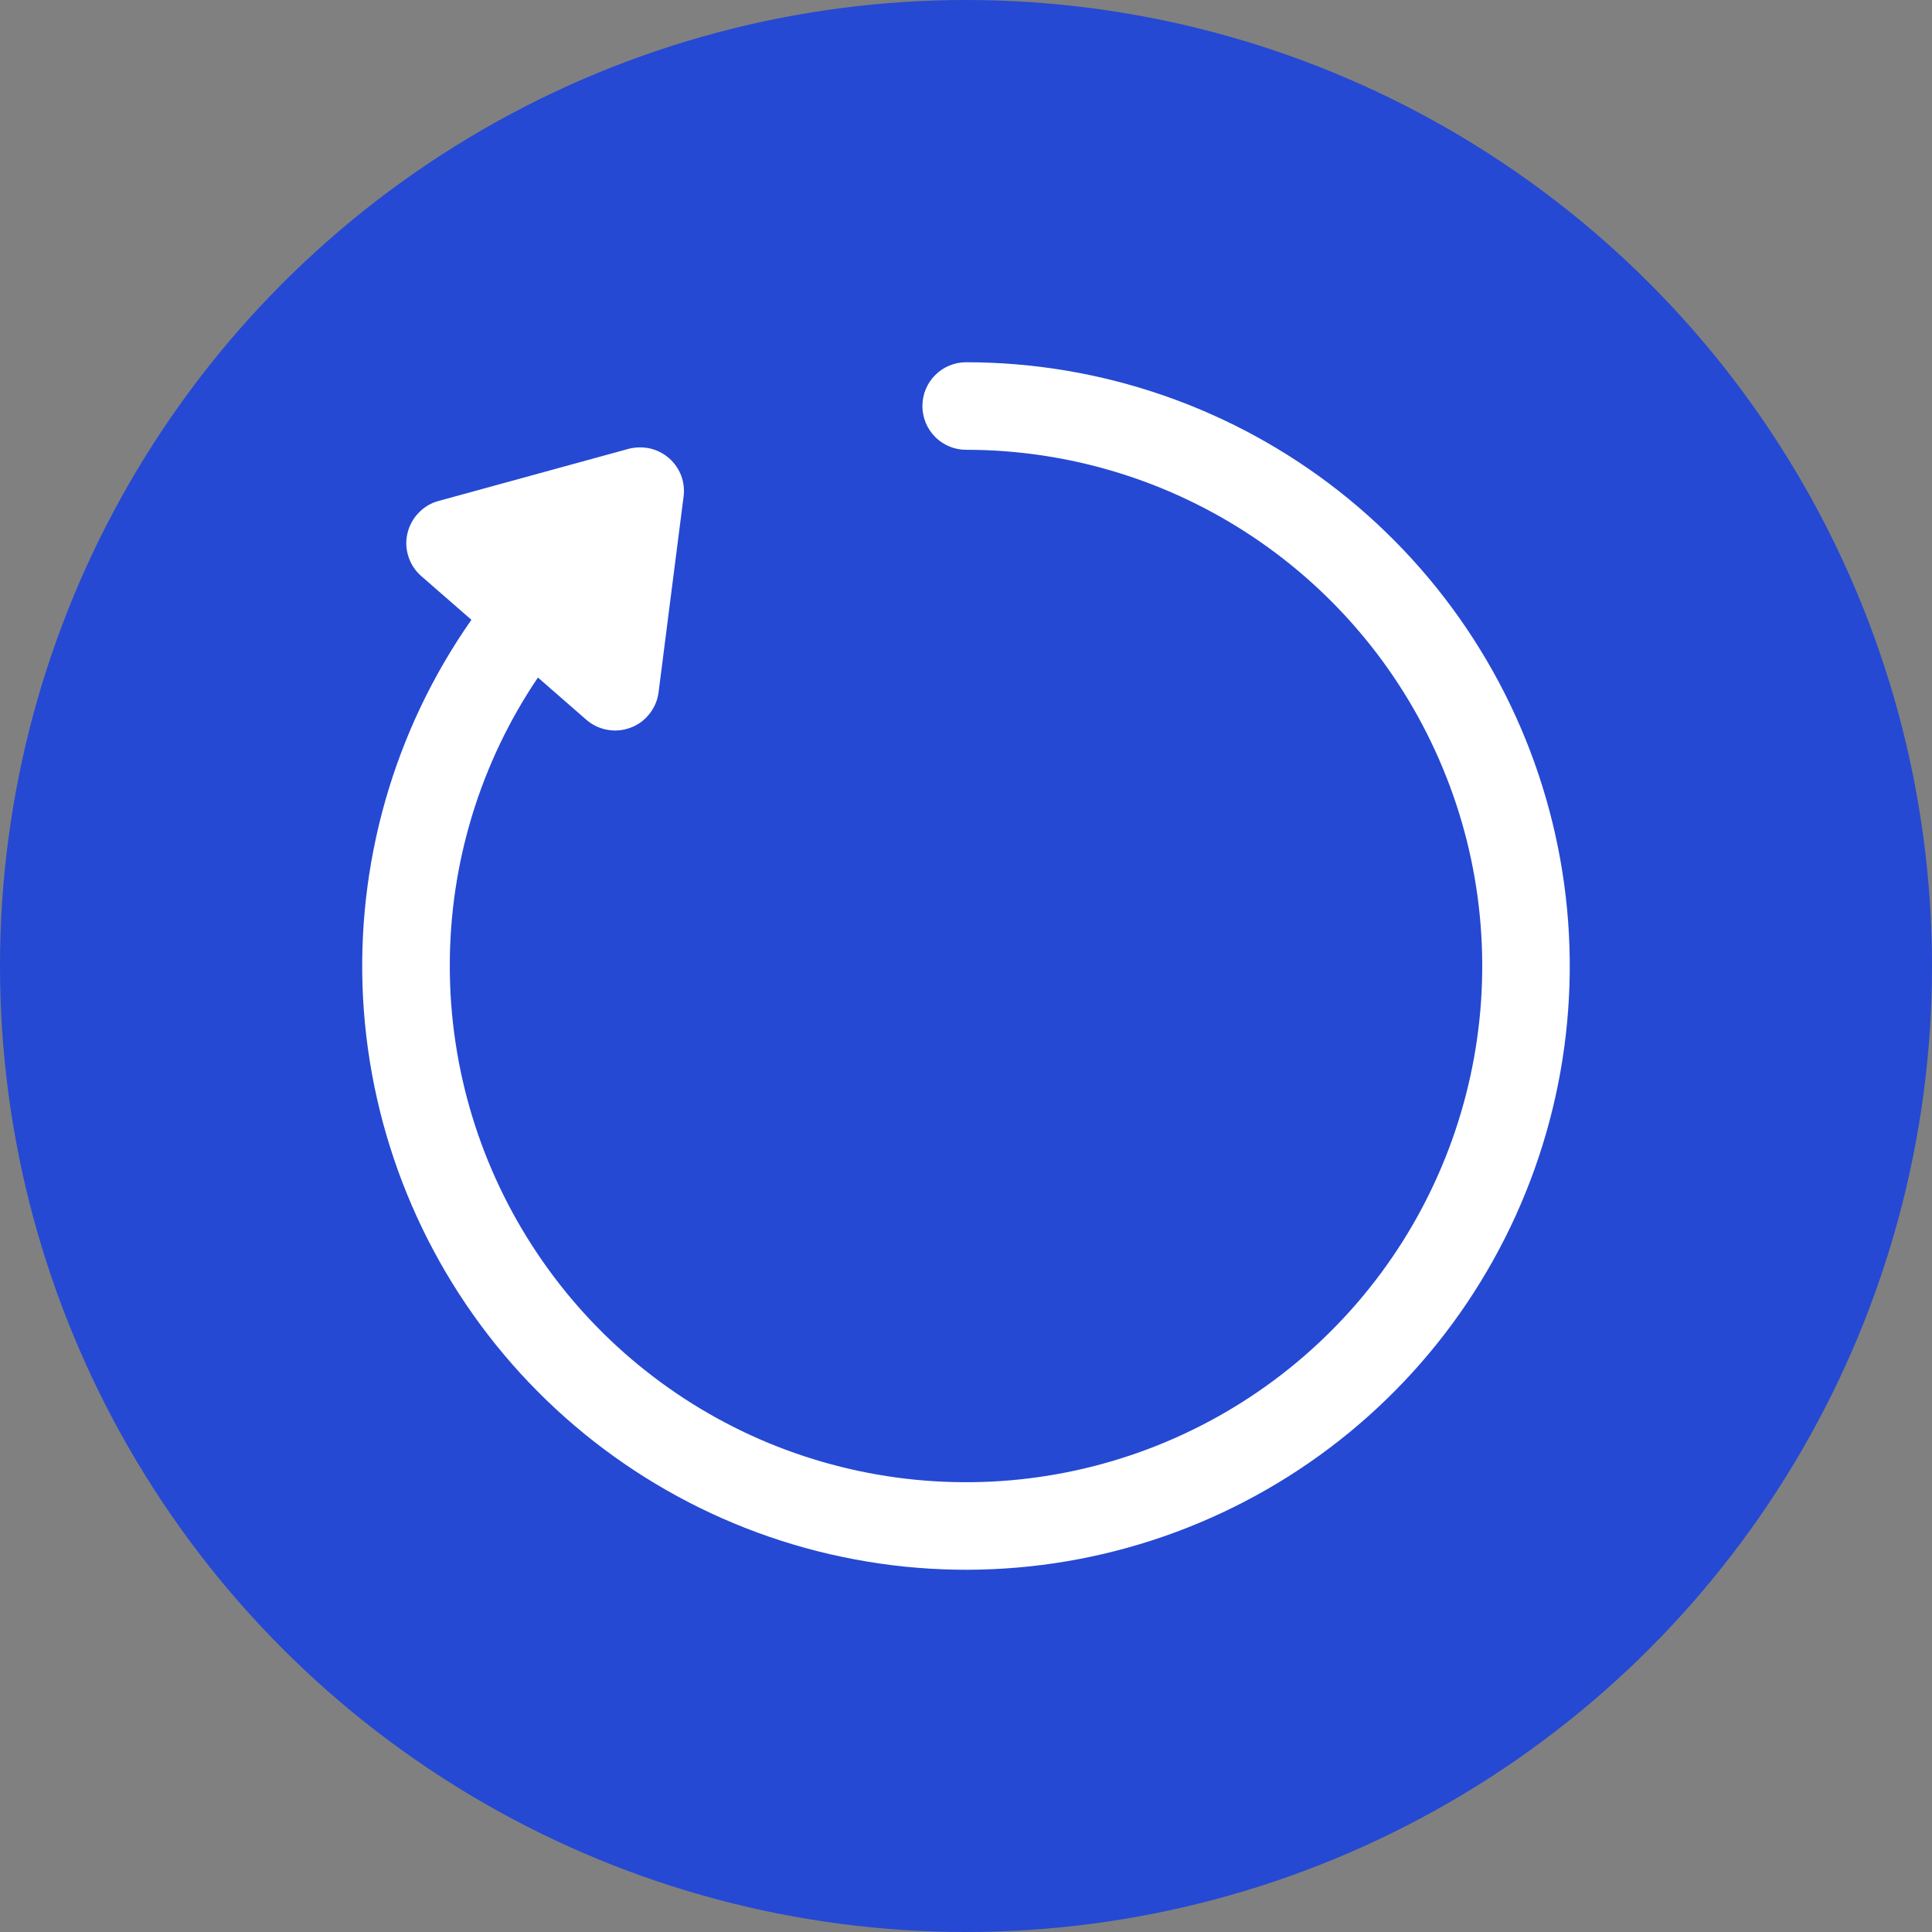 <svg width="16" height="16" viewBox="0 0 16 16" fill="none" xmlns="http://www.w3.org/2000/svg">
<rect x="0" y="0" width="16" height="16" fill="#808080" stroke="none"/>
<circle cx="8" cy="8" r="8" fill="#2549D3"/>
<path fill-rule="evenodd" clip-rule="evenodd" d="M3.725 8C3.725 8.845 3.976 9.672 4.446 10.375C4.915 11.078 5.583 11.626 6.364 11.95C7.145 12.273 8.005 12.358 8.834 12.193C9.663 12.028 10.425 11.621 11.023 11.023C11.621 10.426 12.028 9.664 12.193 8.835C12.358 8.006 12.274 7.146 11.95 6.365C11.627 5.584 11.079 4.916 10.376 4.446C9.673 3.976 8.847 3.725 8.001 3.725C7.905 3.725 7.813 3.687 7.745 3.619C7.677 3.551 7.639 3.459 7.639 3.362C7.639 3.266 7.677 3.174 7.745 3.106C7.813 3.038 7.905 3 8.001 3C9.121 3 10.207 3.376 11.088 4.067C11.968 4.759 12.591 5.725 12.857 6.813C13.123 7.9 13.016 9.045 12.554 10.064C12.092 11.084 11.301 11.919 10.308 12.435C9.315 12.952 8.178 13.121 7.078 12.914C5.978 12.708 4.979 12.138 4.241 11.297C3.503 10.455 3.069 9.39 3.007 8.273C2.946 7.155 3.262 6.049 3.904 5.133L3.49 4.772C3.44 4.729 3.403 4.673 3.383 4.611C3.362 4.548 3.359 4.482 3.374 4.418C3.389 4.354 3.42 4.295 3.466 4.248C3.511 4.2 3.568 4.166 3.631 4.149L5.206 3.717C5.264 3.702 5.325 3.701 5.383 3.714C5.441 3.727 5.495 3.755 5.54 3.794C5.585 3.833 5.619 3.882 5.641 3.938C5.662 3.994 5.669 4.054 5.661 4.113L5.454 5.733C5.446 5.798 5.42 5.86 5.379 5.911C5.339 5.963 5.285 6.003 5.223 6.026C5.162 6.049 5.096 6.056 5.031 6.044C4.966 6.033 4.906 6.004 4.856 5.961L4.455 5.611C3.978 6.316 3.724 7.148 3.725 8H3.725ZM7.15 7.951V6.298H8.131C8.682 6.298 9.016 6.61 9.016 7.123C9.016 7.648 8.701 7.951 8.15 7.951H7.15V7.951ZM7.15 10.294V8.527H8.131L9.068 10.294H9.889L8.86 8.416C9.421 8.228 9.752 7.724 9.752 7.103C9.752 6.247 9.163 5.699 8.217 5.699H6.437V10.294H7.15Z" fill="white"/>
<circle cx="8.5" cy="8.5" r="3.5" fill="#2549D3"/>
</svg>
